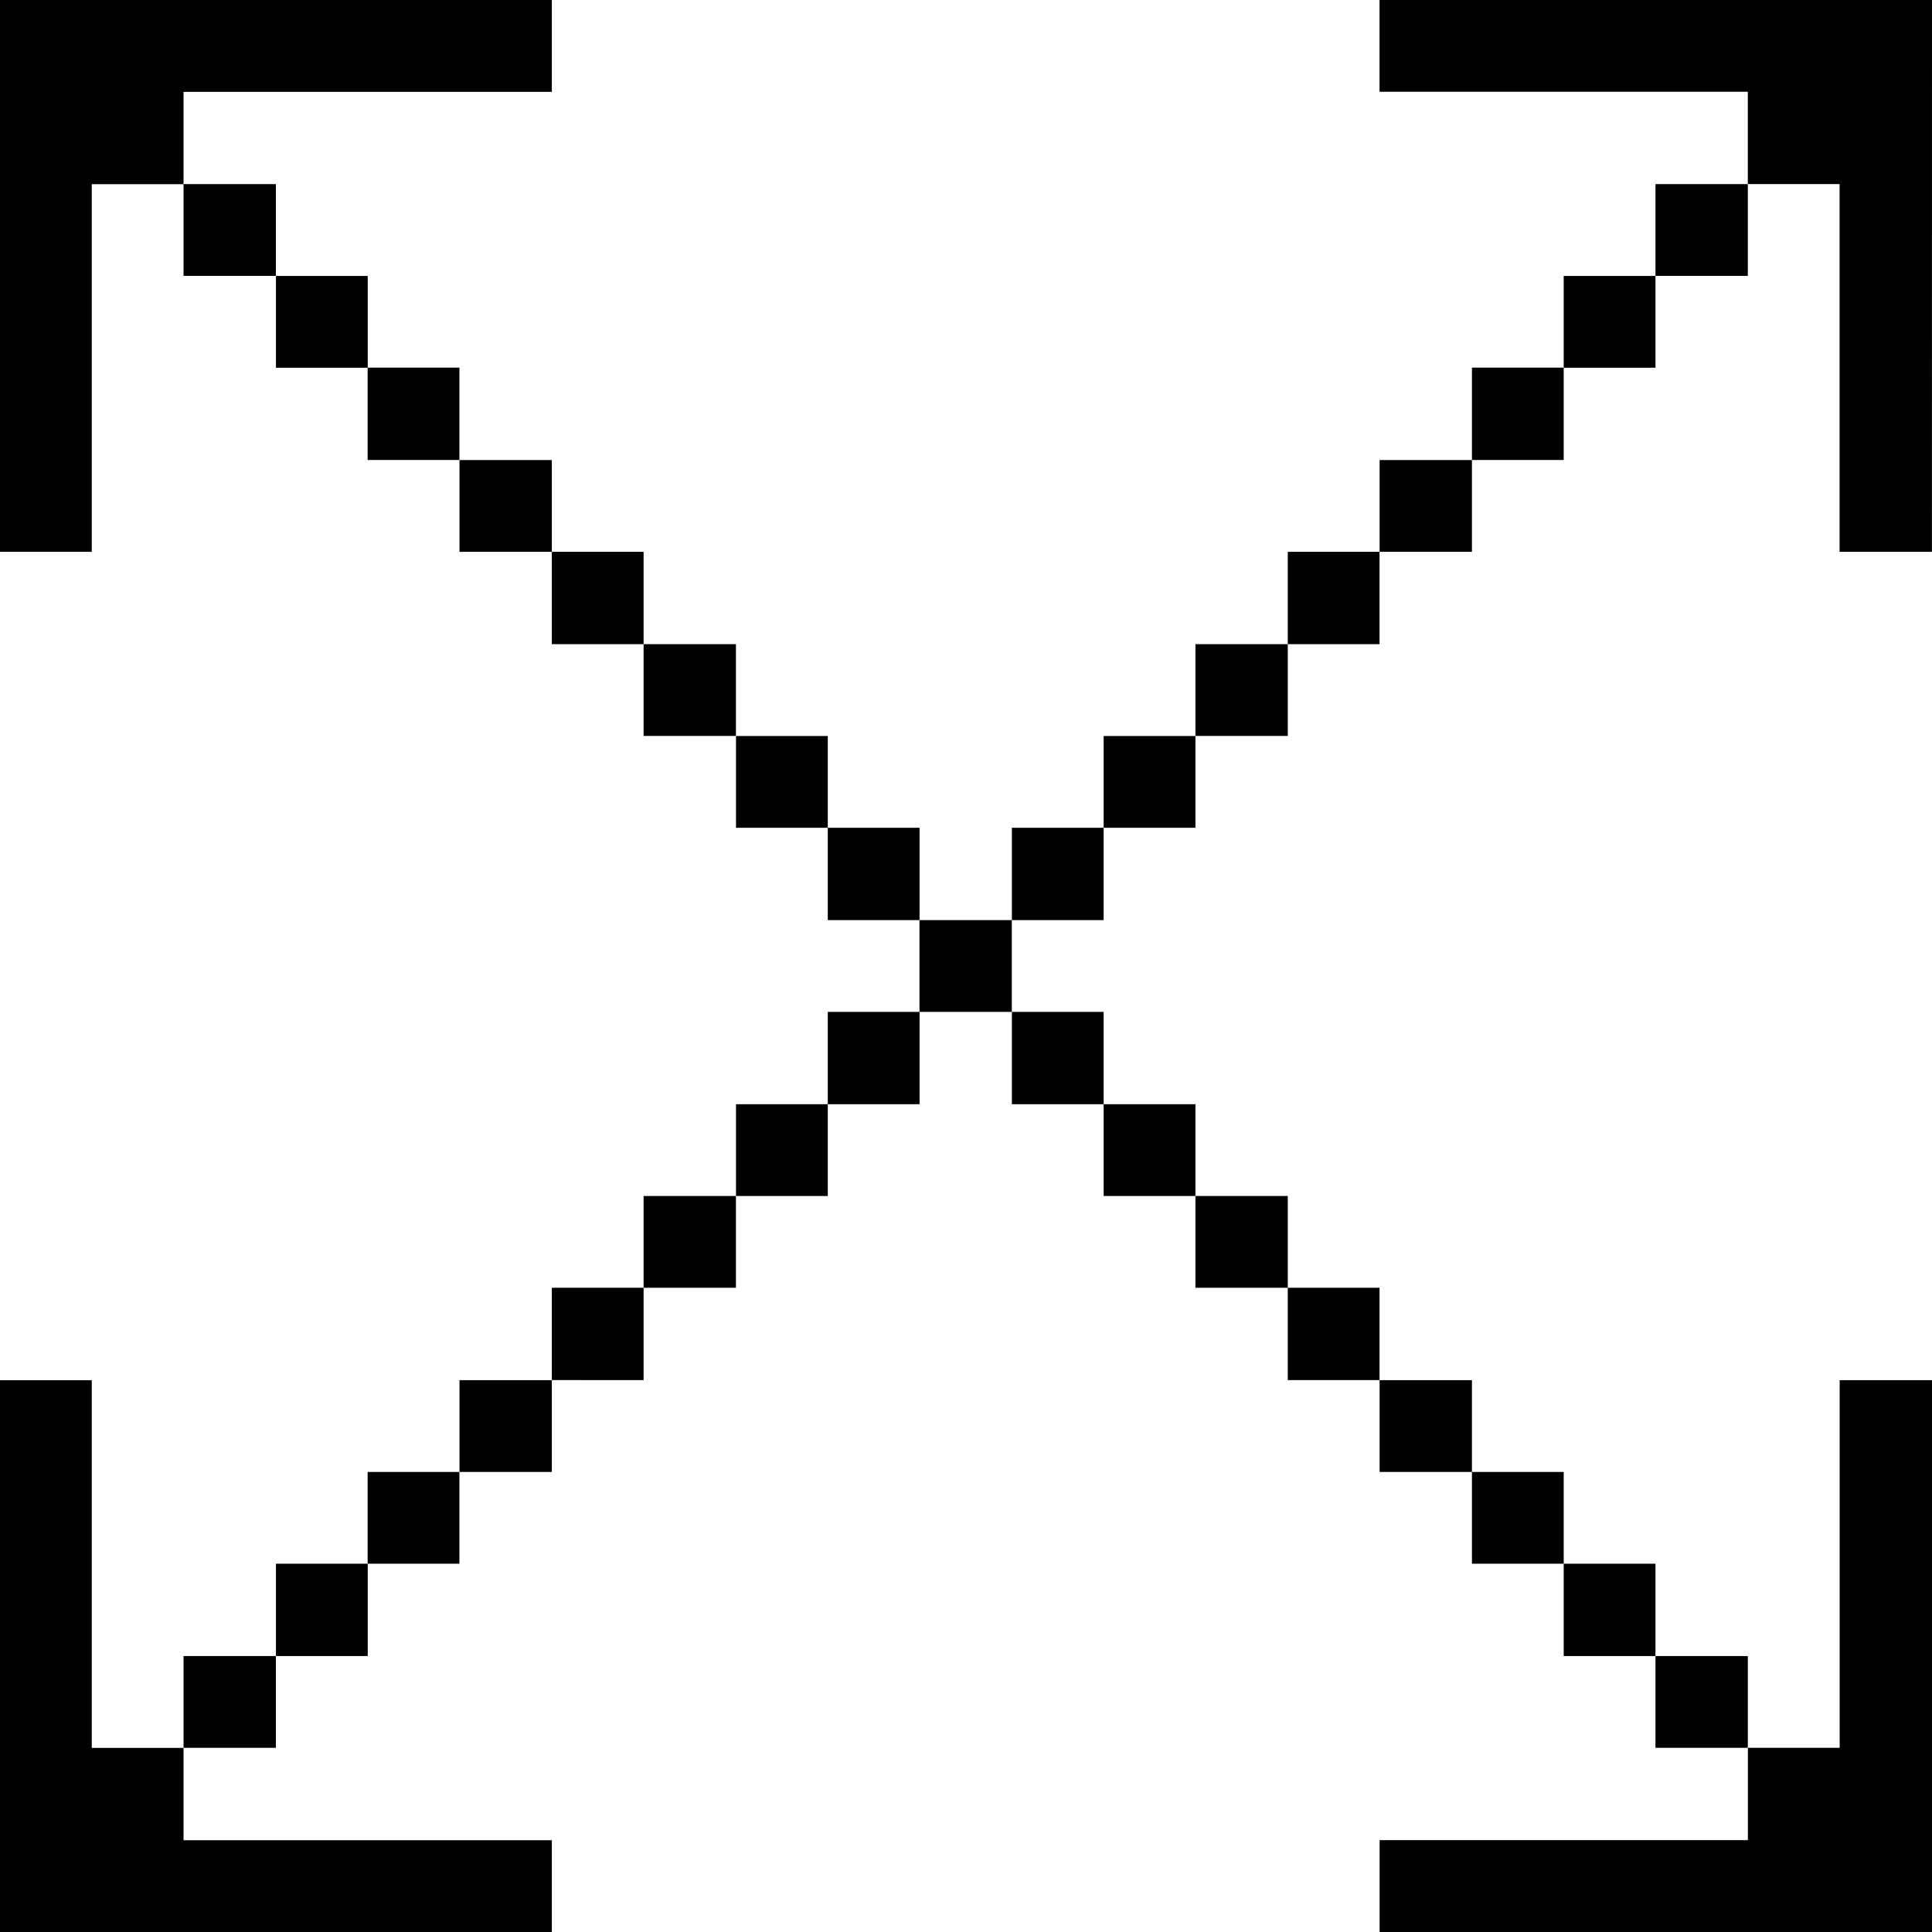 <svg xmlns="http://www.w3.org/2000/svg" viewBox="0 0 24 24" id="Interface-Essential-Signin-Expand--Streamline-Pixel" height="24" width="24"><desc>Interface Essential Signin Expand Streamline Icon: https://streamlinehq.com</desc><title>interface-essential-signin-login copy 101</title><g><path d="m22.852 6.855 1.147 0L24 0l-6.863 0 0 1.14 4.575 0 0 1.147 1.14 0 0 4.567z" fill="#000000" stroke-width="0.75"></path><path d="m17.138 22.86 0 1.14L24 24l0 -6.855 -1.147 0 0 4.567 -1.14 0 0 1.147 -4.575 0z" fill="#000000" stroke-width="0.75"></path><path d="M20.565 20.572h1.147v1.14h-1.147Z" fill="#000000" stroke-width="0.75"></path><path d="M20.565 2.287h1.147v1.14h-1.147Z" fill="#000000" stroke-width="0.75"></path><path d="M19.425 19.425h1.14v1.147H19.425Z" fill="#000000" stroke-width="0.75"></path><path d="M19.425 3.428h1.14v1.14H19.425Z" fill="#000000" stroke-width="0.75"></path><path d="M18.285 18.285h1.14v1.14h-1.14Z" fill="#000000" stroke-width="0.75"></path><path d="M18.285 4.567h1.14v1.147h-1.14Z" fill="#000000" stroke-width="0.75"></path><path d="M17.138 17.145h1.147v1.14h-1.147Z" fill="#000000" stroke-width="0.75"></path><path d="M17.138 5.715h1.147v1.14h-1.147Z" fill="#000000" stroke-width="0.75"></path><path d="M15.997 15.997h1.14v1.147h-1.14Z" fill="#000000" stroke-width="0.75"></path><path d="M15.997 6.855h1.14v1.147h-1.14Z" fill="#000000" stroke-width="0.75"></path><path d="M14.85 14.857h1.147v1.14H14.85Z" fill="#000000" stroke-width="0.75"></path><path d="M14.85 8.002h1.147v1.14H14.85Z" fill="#000000" stroke-width="0.75"></path><path d="M13.71 13.717h1.14v1.14h-1.14Z" fill="#000000" stroke-width="0.75"></path><path d="M13.71 9.143h1.14v1.14h-1.14Z" fill="#000000" stroke-width="0.75"></path><path d="M12.57 12.57h1.14v1.147h-1.14Z" fill="#000000" stroke-width="0.75"></path><path d="M12.57 10.283h1.14v1.147h-1.14Z" fill="#000000" stroke-width="0.75"></path><path d="M11.422 11.43h1.147v1.14h-1.147Z" fill="#000000" stroke-width="0.75"></path><path d="M10.283 12.57h1.14v1.147h-1.14Z" fill="#000000" stroke-width="0.75"></path><path d="M10.283 10.283h1.14v1.147h-1.14Z" fill="#000000" stroke-width="0.75"></path><path d="M9.143 13.717h1.14v1.14h-1.14Z" fill="#000000" stroke-width="0.75"></path><path d="M9.143 9.143h1.14v1.14h-1.14Z" fill="#000000" stroke-width="0.75"></path><path d="M7.995 14.857h1.147v1.14h-1.147Z" fill="#000000" stroke-width="0.75"></path><path d="M7.995 8.002h1.147v1.14h-1.147Z" fill="#000000" stroke-width="0.75"></path><path d="M6.855 15.997h1.14v1.147H6.855Z" fill="#000000" stroke-width="0.75"></path><path d="M6.855 6.855h1.14v1.147H6.855Z" fill="#000000" stroke-width="0.75"></path><path d="M5.708 17.145h1.147v1.14H5.708Z" fill="#000000" stroke-width="0.75"></path><path d="M5.708 5.715h1.147v1.14H5.708Z" fill="#000000" stroke-width="0.75"></path><path d="M4.567 18.285h1.14v1.14H4.567Z" fill="#000000" stroke-width="0.75"></path><path d="M4.567 4.567h1.14v1.147H4.567Z" fill="#000000" stroke-width="0.75"></path><path d="M3.428 19.425h1.14v1.147H3.428Z" fill="#000000" stroke-width="0.75"></path><path d="M3.428 3.428h1.14v1.14H3.428Z" fill="#000000" stroke-width="0.75"></path><path d="M2.28 20.572h1.147v1.14H2.28Z" fill="#000000" stroke-width="0.75"></path><path d="M2.28 2.287h1.147v1.14H2.28Z" fill="#000000" stroke-width="0.75"></path><path d="m6.855 1.14 0 -1.14L0 0l0 6.855 1.14 0 0 -4.567 1.14 0 0 -1.147 4.575 0z" fill="#000000" stroke-width="0.75"></path><path d="m6.855 22.86 -4.575 0 0 -1.147 -1.14 0 0 -4.567 -1.14 0L0 24l6.855 0 0 -1.14z" fill="#000000" stroke-width="0.75"></path></g></svg>